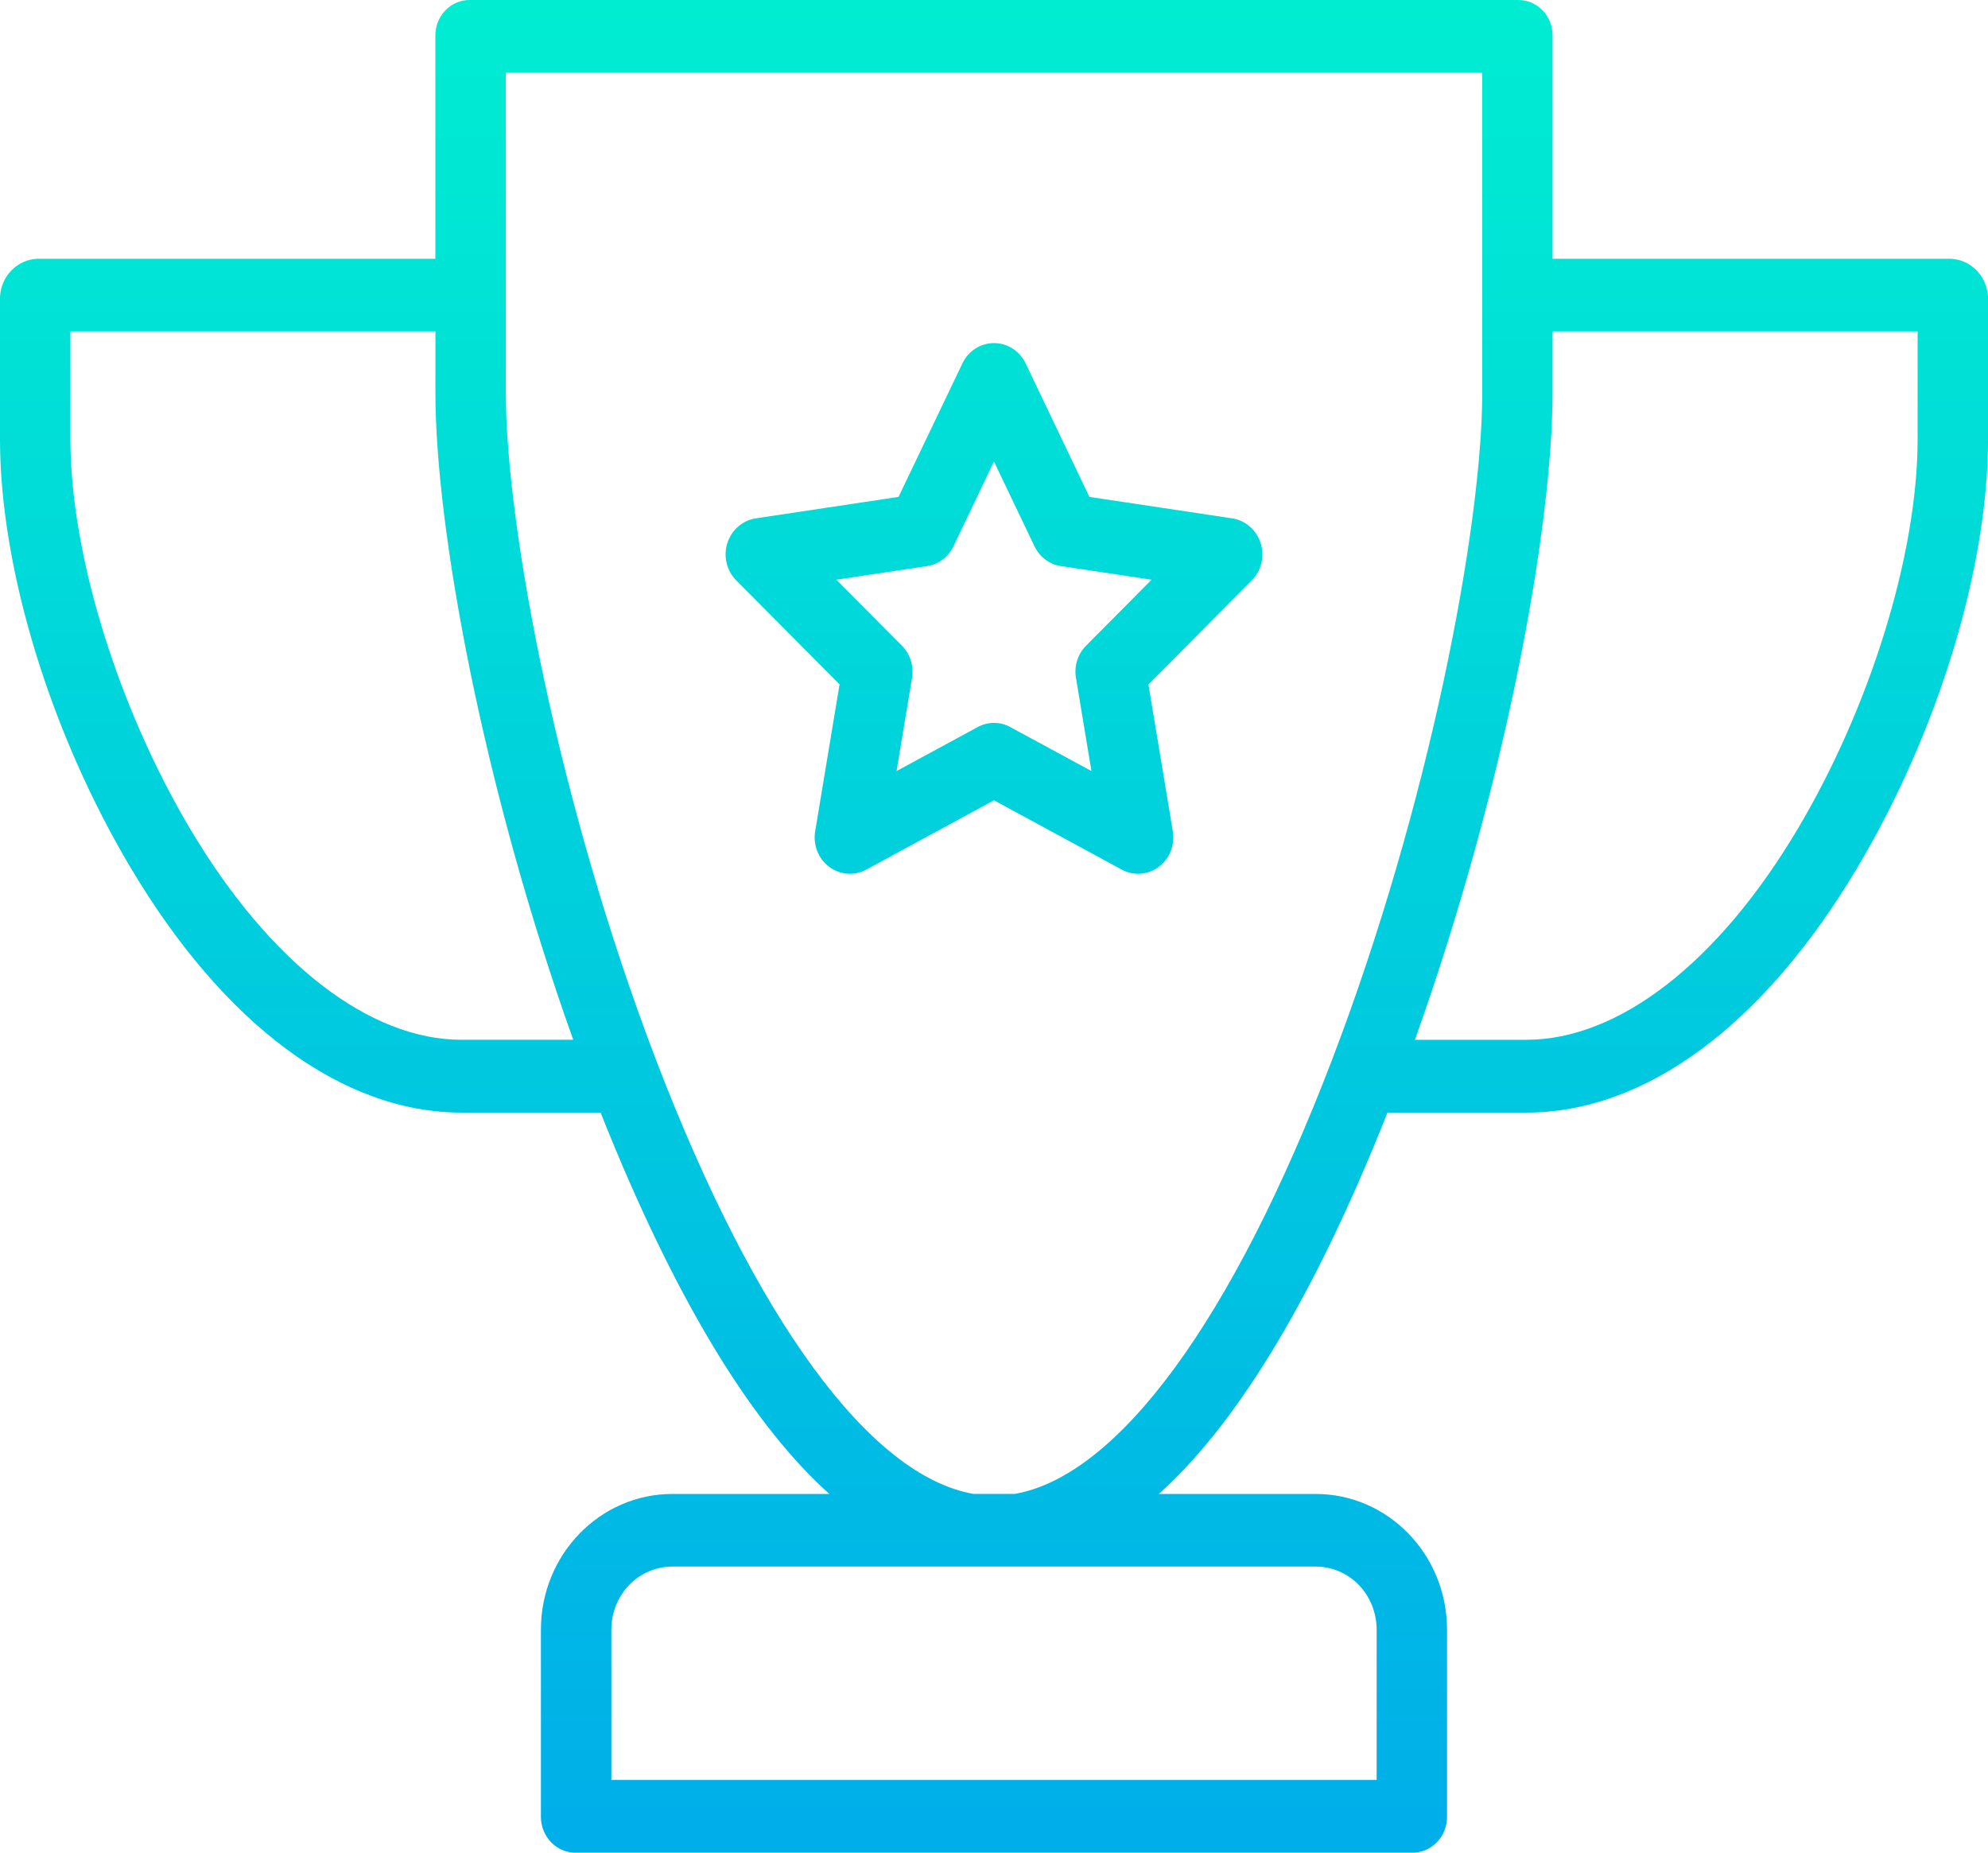 <?xml version="1.0" encoding="utf-8"?>
<!-- Generator: Adobe Illustrator 14.0.0, SVG Export Plug-In . SVG Version: 6.00 Build 43363)  -->
<!DOCTYPE svg PUBLIC "-//W3C//DTD SVG 1.1//EN" "http://www.w3.org/Graphics/SVG/1.1/DTD/svg11.dtd">
<svg version="1.1" id="Layer_1" xmlns="http://www.w3.org/2000/svg" xmlns:xlink="http://www.w3.org/1999/xlink" x="0px" y="0px"
	 width="44px" height="41px" viewBox="-71.64 605.946 44 41" enable-background="new -71.64 605.946 44 41" xml:space="preserve">
<linearGradient id="SVGID_1_" gradientUnits="userSpaceOnUse" x1="-49.64" y1="604.74" x2="-49.64" y2="648.218">
	<stop  offset="0" style="stop-color:#00EFD1"/>
	<stop  offset="1" style="stop-color:#00ACEA"/>
</linearGradient>
<path fill="url(#SVGID_1_)" d="M-28.465,611.673h-8.813v-4.938c0.003-0.21-0.076-0.413-0.222-0.561
	c-0.144-0.148-0.341-0.231-0.544-0.228h-23.193c-0.204-0.003-0.399,0.079-0.544,0.228s-0.225,0.351-0.223,0.561v4.938h-8.813
	c-0.447,0.02-0.806,0.39-0.823,0.853v3.135c0,2.875,1.119,6.506,2.886,9.479c2.082,3.501,4.698,5.428,7.331,5.428h3.076
	c1.754,4.42,3.492,7.034,5.063,8.44h-3.47c-1.607-0.003-2.912,1.341-2.914,3.001v4.148c0,0.211,0.084,0.414,0.229,0.563
	c0.146,0.148,0.344,0.23,0.549,0.227h18.5c0.204,0.004,0.401-0.078,0.548-0.227c0.147-0.148,0.229-0.352,0.229-0.563v-4.148
	c-0.002-1.66-1.305-3.004-2.913-3.001h-3.466c1.569-1.406,3.309-4.021,5.061-8.44h3.076c2.628,0,5.244-1.925,7.325-5.424
	c1.769-2.972,2.891-6.602,2.891-9.482v-3.135C-27.658,612.062-28.015,611.692-28.465,611.673z M-61.427,628.957
	c-2.037,0-4.237-1.696-6-4.66c-1.6-2.691-2.655-6.08-2.655-8.637v-2.38h8.079v1.362c0,2.979,1.039,8.688,3.05,14.314H-61.427z
	 M-42.527,640.615c0.358-0.002,0.703,0.143,0.959,0.404c0.254,0.263,0.396,0.617,0.397,0.988v3.33h-16.938v-3.33
	c0-0.371,0.143-0.726,0.398-0.988c0.254-0.262,0.598-0.406,0.957-0.404H-42.527z M-49.18,639.007h-0.915
	c-2.293-0.402-4.818-3.849-7.014-9.576c-2.17-5.661-3.336-11.847-3.336-14.796v-7.082h21.611v7.083c0,2.941-1.164,9.127-3.334,14.79
	C-44.363,635.156-46.888,638.604-49.18,639.007z M-29.198,615.664c0,2.559-1.057,5.945-2.66,8.637
	c-1.762,2.962-3.963,4.656-5.998,4.656h-2.468c2.011-5.627,3.046-11.342,3.046-14.322v-1.354h8.08V615.664z M-44.366,617.418
	l-3.162-0.475l-1.413-2.957c-0.132-0.274-0.402-0.447-0.699-0.447s-0.567,0.173-0.698,0.447l-1.415,2.957l-3.161,0.475
	c-0.293,0.045-0.537,0.258-0.628,0.548c-0.092,0.291-0.016,0.61,0.197,0.824l2.287,2.302l-0.54,3.252
	c-0.05,0.301,0.07,0.606,0.31,0.785c0.24,0.18,0.559,0.204,0.82,0.062l2.828-1.534l2.828,1.534c0.263,0.143,0.581,0.118,0.819-0.062
	c0.241-0.179,0.361-0.484,0.311-0.785l-0.54-3.252l2.287-2.302c0.213-0.214,0.289-0.533,0.197-0.824
	C-43.83,617.676-44.074,617.463-44.366,617.418L-44.366,617.418z M-47.602,620.236c-0.185,0.185-0.268,0.451-0.224,0.712
	l0.343,2.062l-1.796-0.973c-0.225-0.124-0.496-0.124-0.723,0l-1.795,0.973l0.343-2.062c0.044-0.261-0.04-0.527-0.224-0.712
	l-1.451-1.461l2.006-0.301c0.253-0.037,0.472-0.201,0.586-0.439l0.896-1.876l0.897,1.876c0.113,0.238,0.333,0.402,0.585,0.439
	l2.007,0.301L-47.602,620.236z"/>
</svg>
